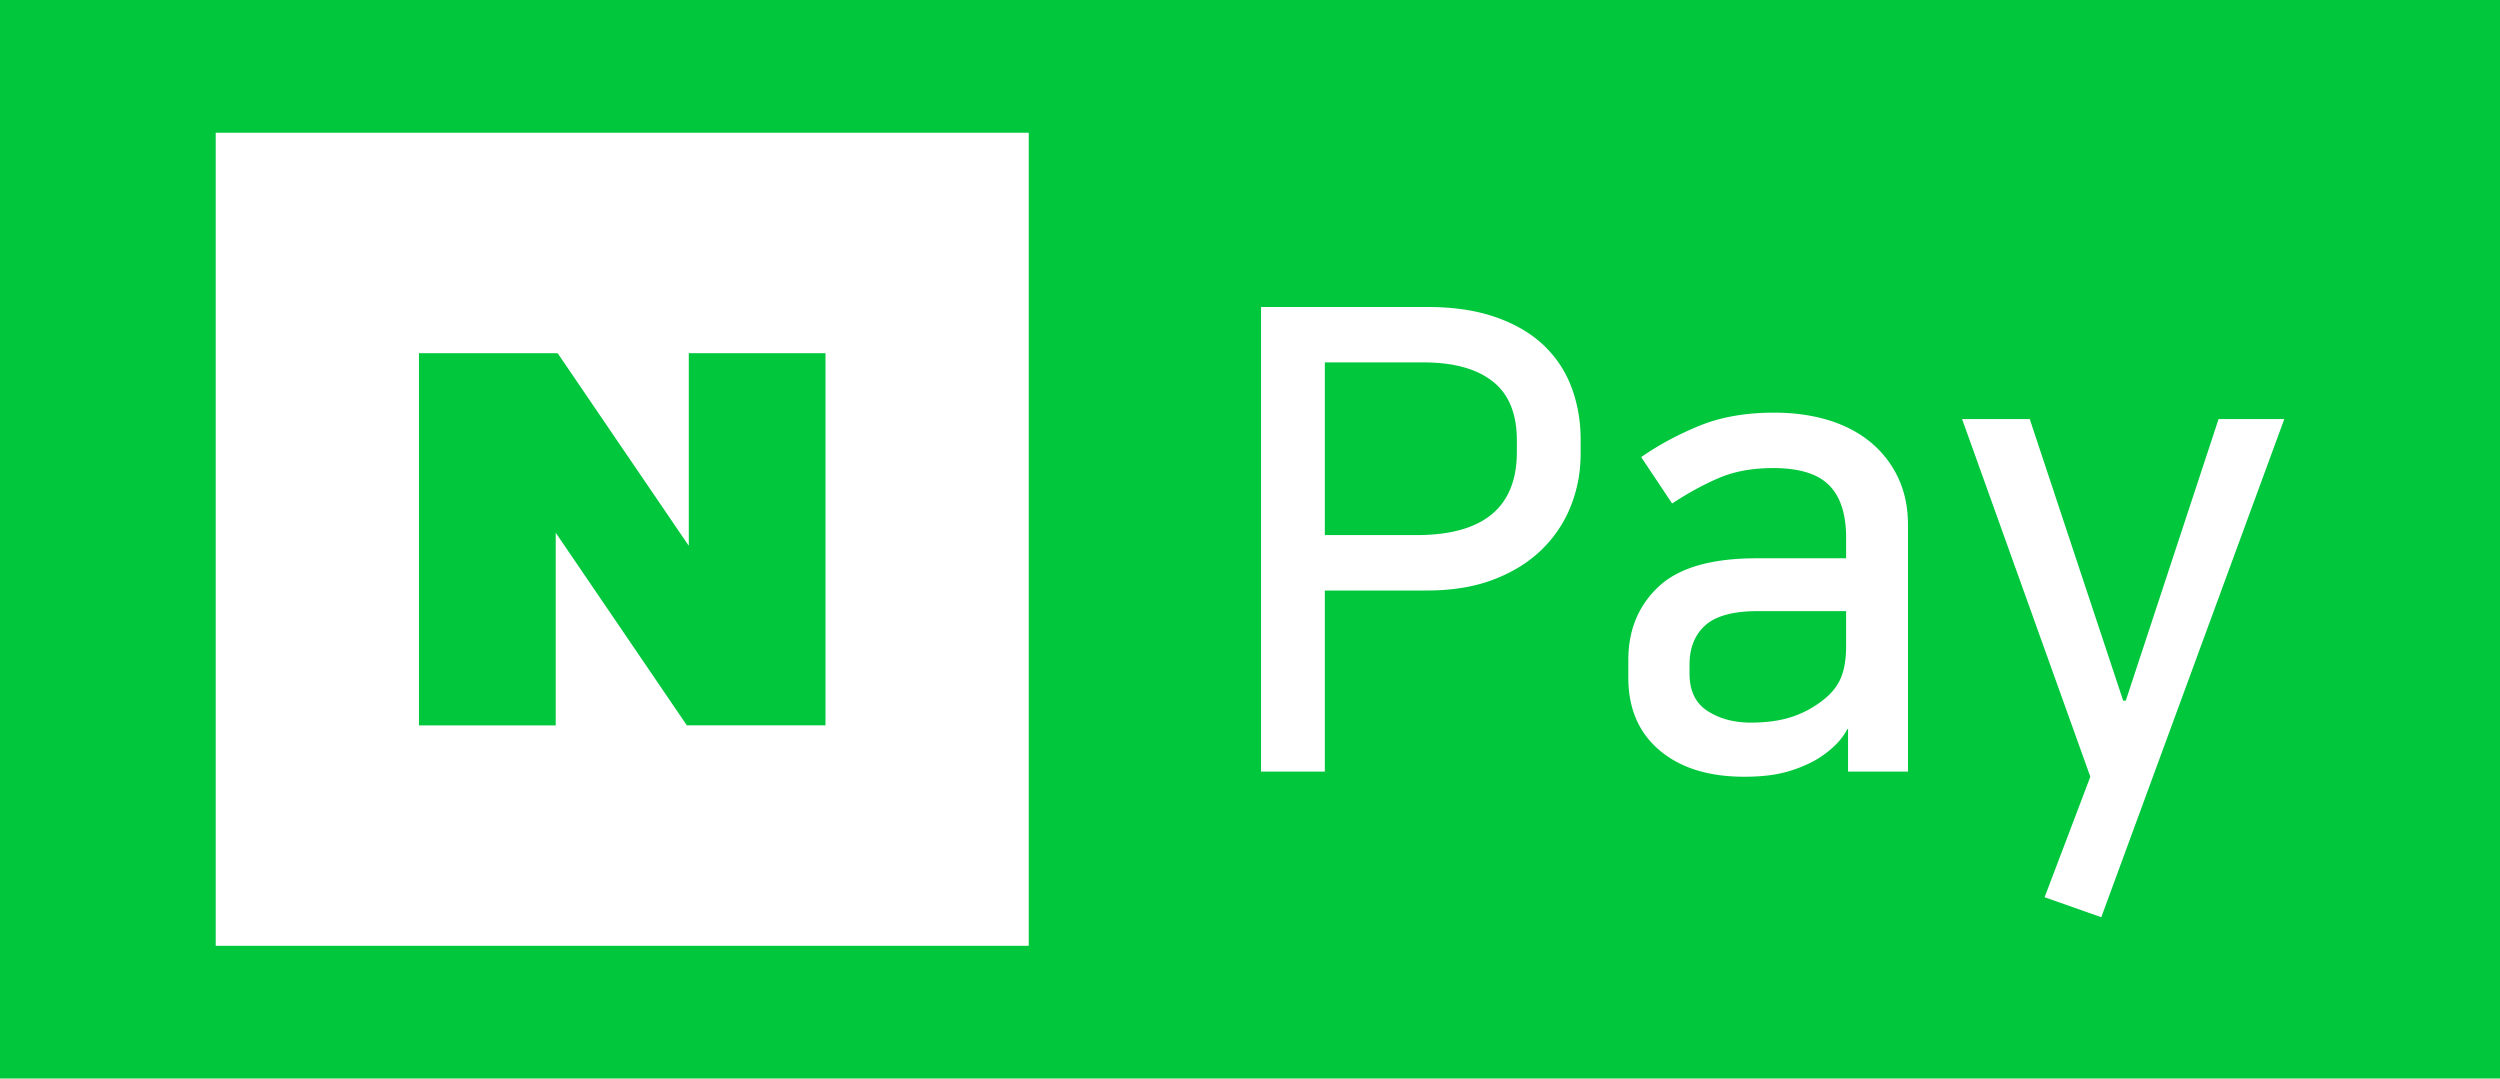 <svg xmlns="http://www.w3.org/2000/svg" xml:space="preserve" x="0px" y="0px" viewBox="0 0 301.335 130"><path fill="#00C73C" d="M0 0h301.335v130H0z"/><g fill="#FFF"><path d="M151.998 37h19.998c3.152 0 5.891.402 8.216 1.204 2.325.804 4.25 1.916 5.775 3.34a13.413 13.413 0 0 1 3.411 5.087c.749 1.968 1.124 4.091 1.124 6.369v1.631c0 2.279-.401 4.415-1.202 6.408a15.004 15.004 0 0 1-3.524 5.243c-1.55 1.502-3.474 2.693-5.772 3.572-2.298.882-4.972 1.321-8.019 1.321h-12.318v21.826h-7.689V37zm7.689 6.68v20.817h11.03c8.077 0 12.116-3.34 12.116-10.02v-1.398c0-3.21-.97-5.579-2.912-7.107-1.941-1.526-4.726-2.291-8.35-2.291h-11.884zM210.248 93.623c-4.299 0-7.703-1.061-10.214-3.184-2.512-2.123-3.767-5.048-3.767-8.777v-2.097c0-3.624 1.216-6.575 3.65-8.855 2.433-2.278 6.369-3.417 11.806-3.417h10.796v-2.486c0-2.847-.687-4.958-2.059-6.331-1.372-1.371-3.611-2.058-6.718-2.058-2.486 0-4.648.389-6.485 1.165-1.839.777-3.741 1.813-5.709 3.107l-3.728-5.593c2.071-1.449 4.401-2.705 6.99-3.767 2.589-1.061 5.592-1.592 9.01-1.592 2.381 0 4.556.298 6.525.893 1.967.596 3.662 1.476 5.087 2.641a12.31 12.31 0 0 1 3.34 4.272c.802 1.684 1.204 3.587 1.204 5.71v29.748h-7.223v-5.126h-.078a8.104 8.104 0 0 1-1.67 2.136 12.06 12.06 0 0 1-2.292 1.67 15.903 15.903 0 0 1-3.689 1.437c-1.32.336-2.912.504-4.776.504zm12.272-19.961h-10.641c-2.952 0-5.062.57-6.33 1.708-1.269 1.14-1.903 2.719-1.903 4.738v1.088c0 2.072.725 3.573 2.174 4.505 1.45.932 3.185 1.398 5.204 1.398 1.864 0 3.482-.219 4.854-.66a12.168 12.168 0 0 0 3.767-1.981c1.035-.777 1.773-1.67 2.214-2.679.439-1.01.66-2.317.66-3.923v-4.194zM256.228 84.458l11.184-33.943h7.923l-22.058 60.041-6.834-2.408 5.514-14.525L236.5 50.515h8.155l11.262 33.943h.311zM26 114V16h97.998v98H26zm73.499-26.569V42.569H83.022v23.219L67.213 42.569H50.499v44.862h16.484V64.209l15.808 23.222h16.708z"/></g></svg>